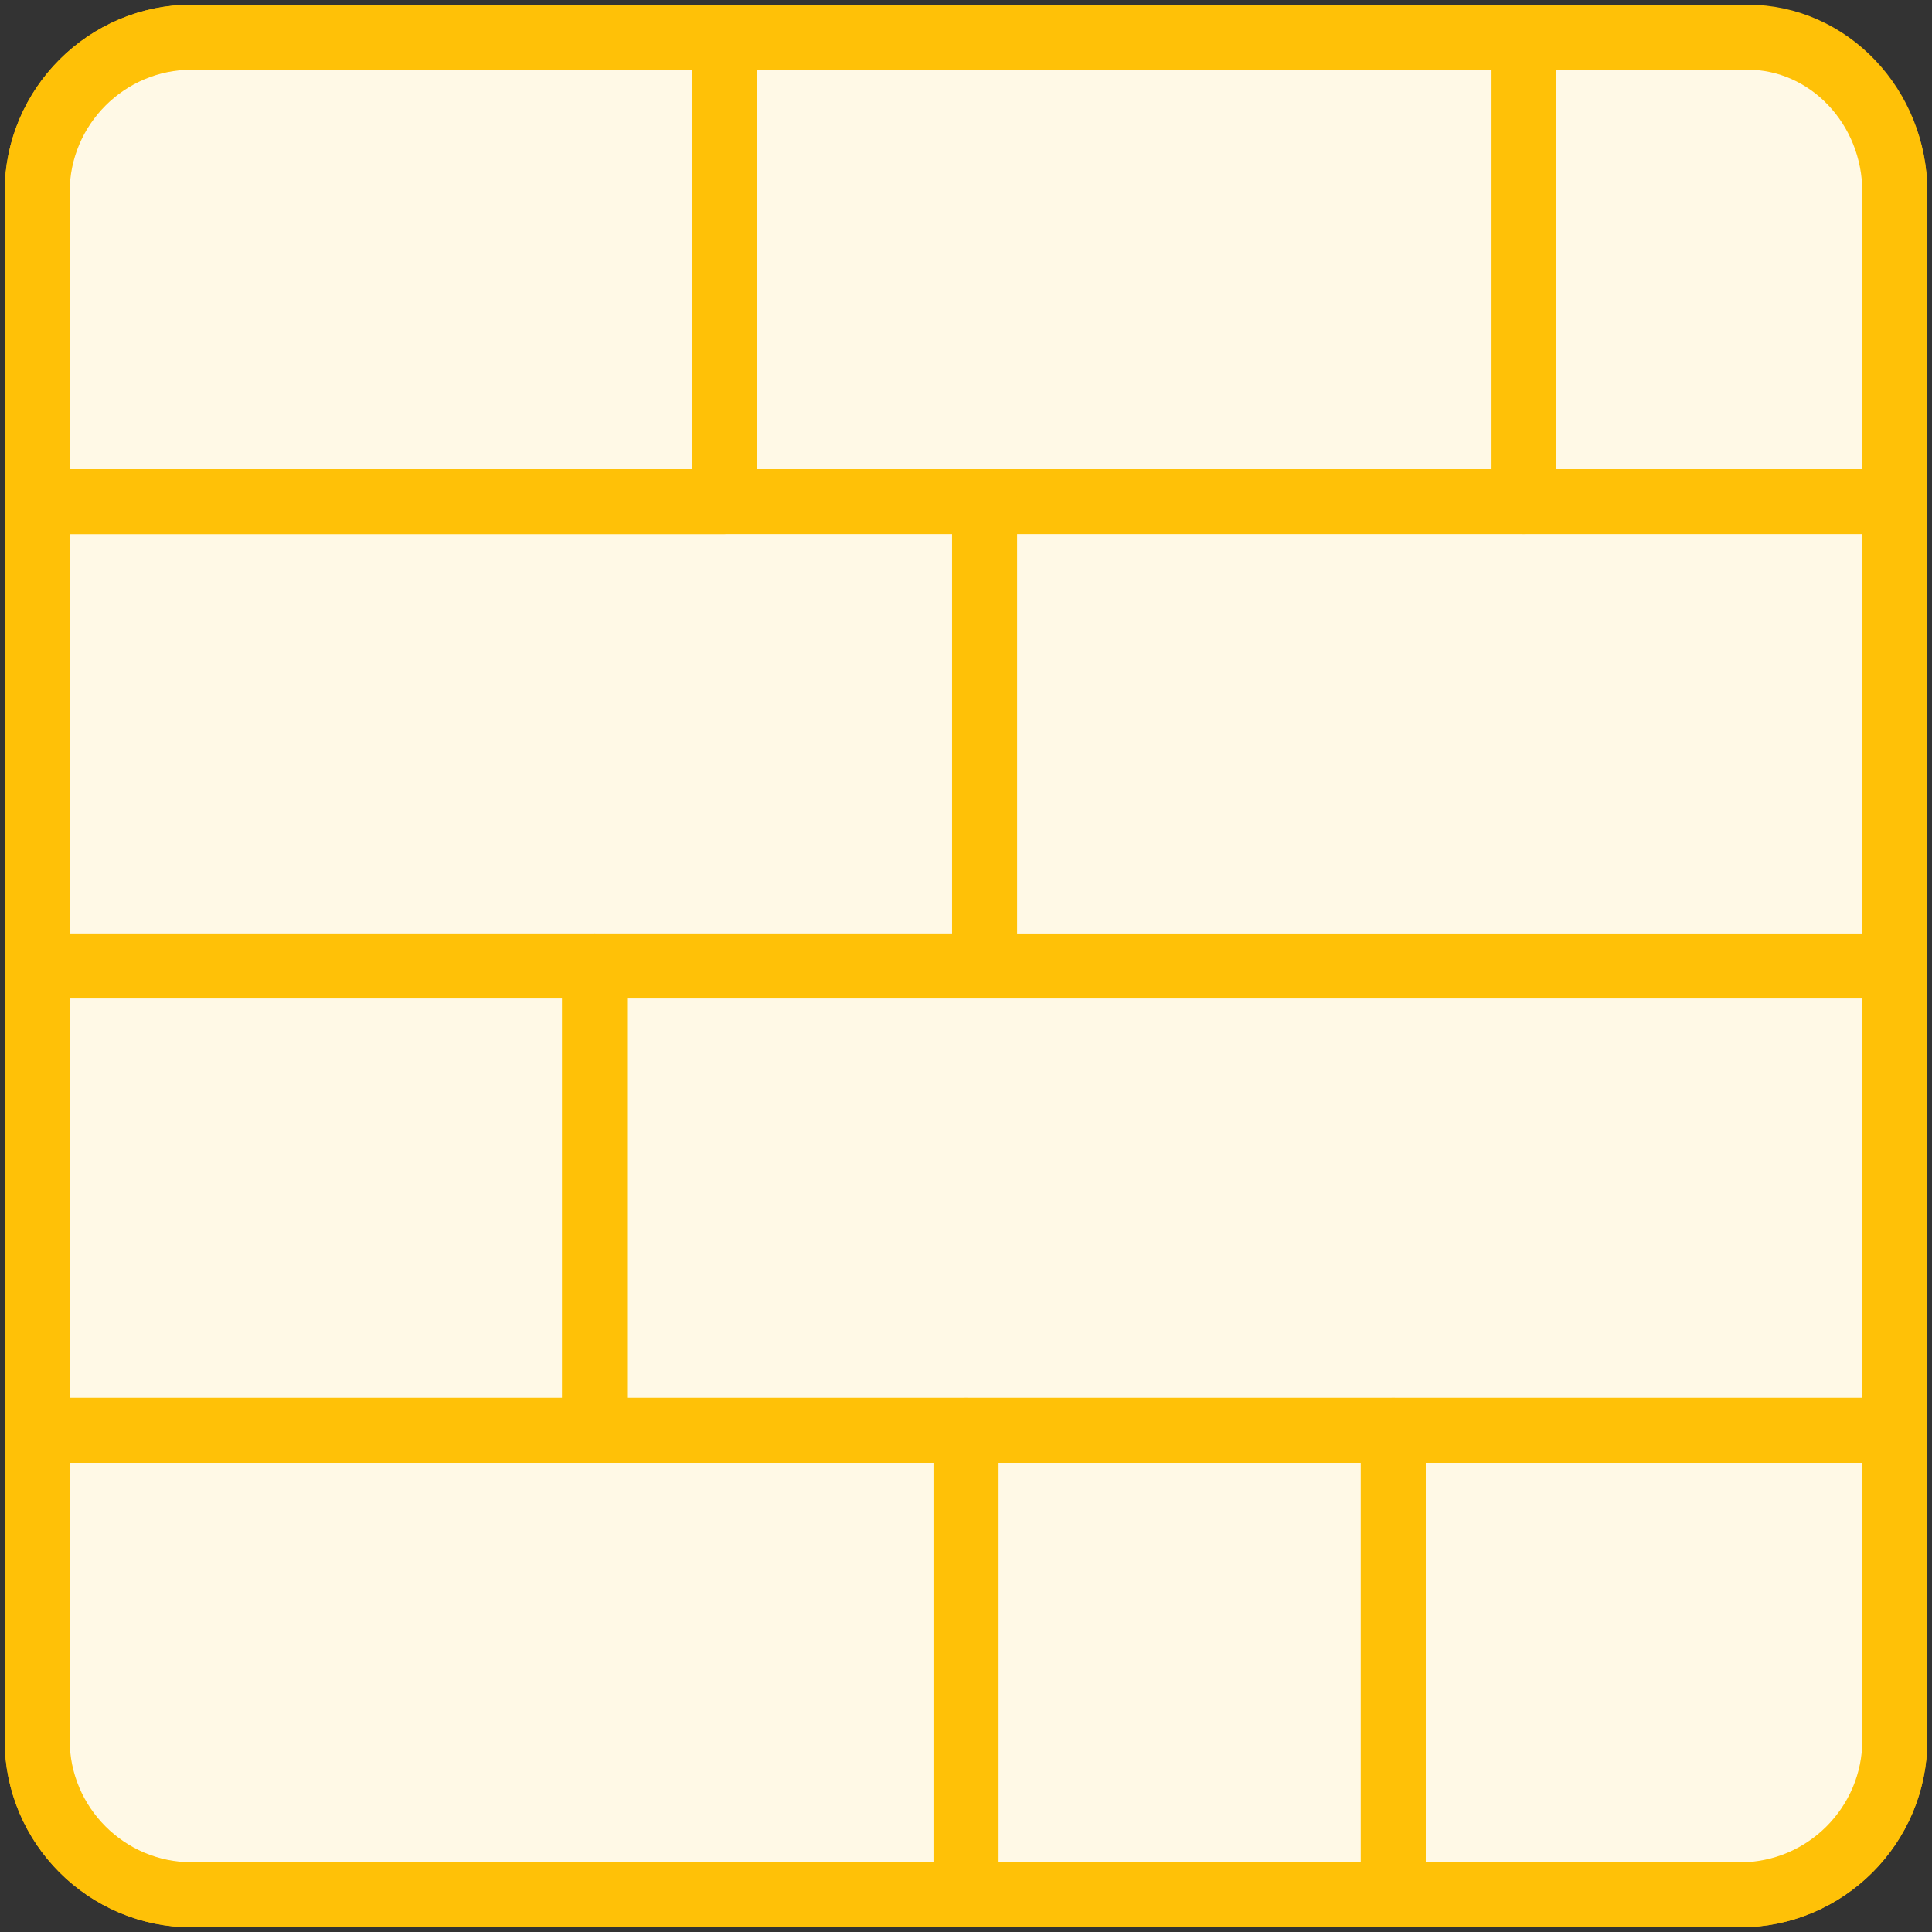 <?xml version="1.0" encoding="UTF-8"?>
<svg width="104px" height="104px" viewBox="0 0 104 104" version="1.1" xmlns="http://www.w3.org/2000/svg" xmlns:xlink="http://www.w3.org/1999/xlink">
    <rect x="0" y="0" width="104" height="104" fill="#333333" stroke="none"/>
    <!-- Generator: Sketch 46.2 (44496) - http://www.bohemiancoding.com/sketch -->
    <title>gaming-34</title>
    <desc>Created with Sketch.</desc>
    <defs></defs>
    <g id="ALL" stroke="none" stroke-width="1" fill="none" fill-rule="evenodd" stroke-linecap="round" stroke-linejoin="round">
        <g id="Primary" transform="translate(-3067, -12954)" stroke="#FFC107" stroke-width="3.5" fill="#FFF9E6">
            <g id="Group-15" transform="translate(200, 200)">
                <g id="gaming-34" transform="translate(2869, 12756)">
                    <path d="M8.333,0 C3.738,0 0,3.738 0,8.333 L0,91.667 C0,96.262 3.738,100 8.333,100 L91.667,100 C96.262,100 100,96.262 100,91.667 L100,8.333 C100,3.738 96.262,0 91.667,0 L8.333,0 Z" id="Layer-1"></path>
                    <path d="M100,25 L100,8.333 C100,3.738 96.44,0 92.063,0 L86.032,0 L80,0 L80,25 L100,25 L100,25 Z" id="Layer-2"></path>
                    <rect id="Layer-3" x="37" y="0" width="43" height="25"></rect>
                    <rect id="Layer-4" x="0" y="25" width="51" height="25"></rect>
                    <rect id="Layer-5" x="30" y="50" width="70" height="25"></rect>
                    <rect id="Layer-6" x="0" y="50" width="30" height="25"></rect>
                    <path d="M0,8.333 C0,3.738 3.738,0 8.333,0 L27.667,0 L37,0 L37,25 L0,25 L0,16.667 L0,8.333 Z" id="Layer-7"></path>
                    <path d="M100,91.667 C100,96.262 96.262,100 91.667,100 L85.333,100 L73,100 L73,75 L100,75 L100,91.667 Z" id="Layer-8"></path>
                    <rect id="Layer-9" x="50" y="75" width="23" height="25"></rect>
                    <path d="M0,91.667 C0,96.262 3.738,100 8.333,100 L27.667,100 L50,100 L50,75 L0,75 L0,83.333 L0,91.667 Z" id="Layer-10"></path>
                </g>
            </g>
        </g>
    </g>
</svg>